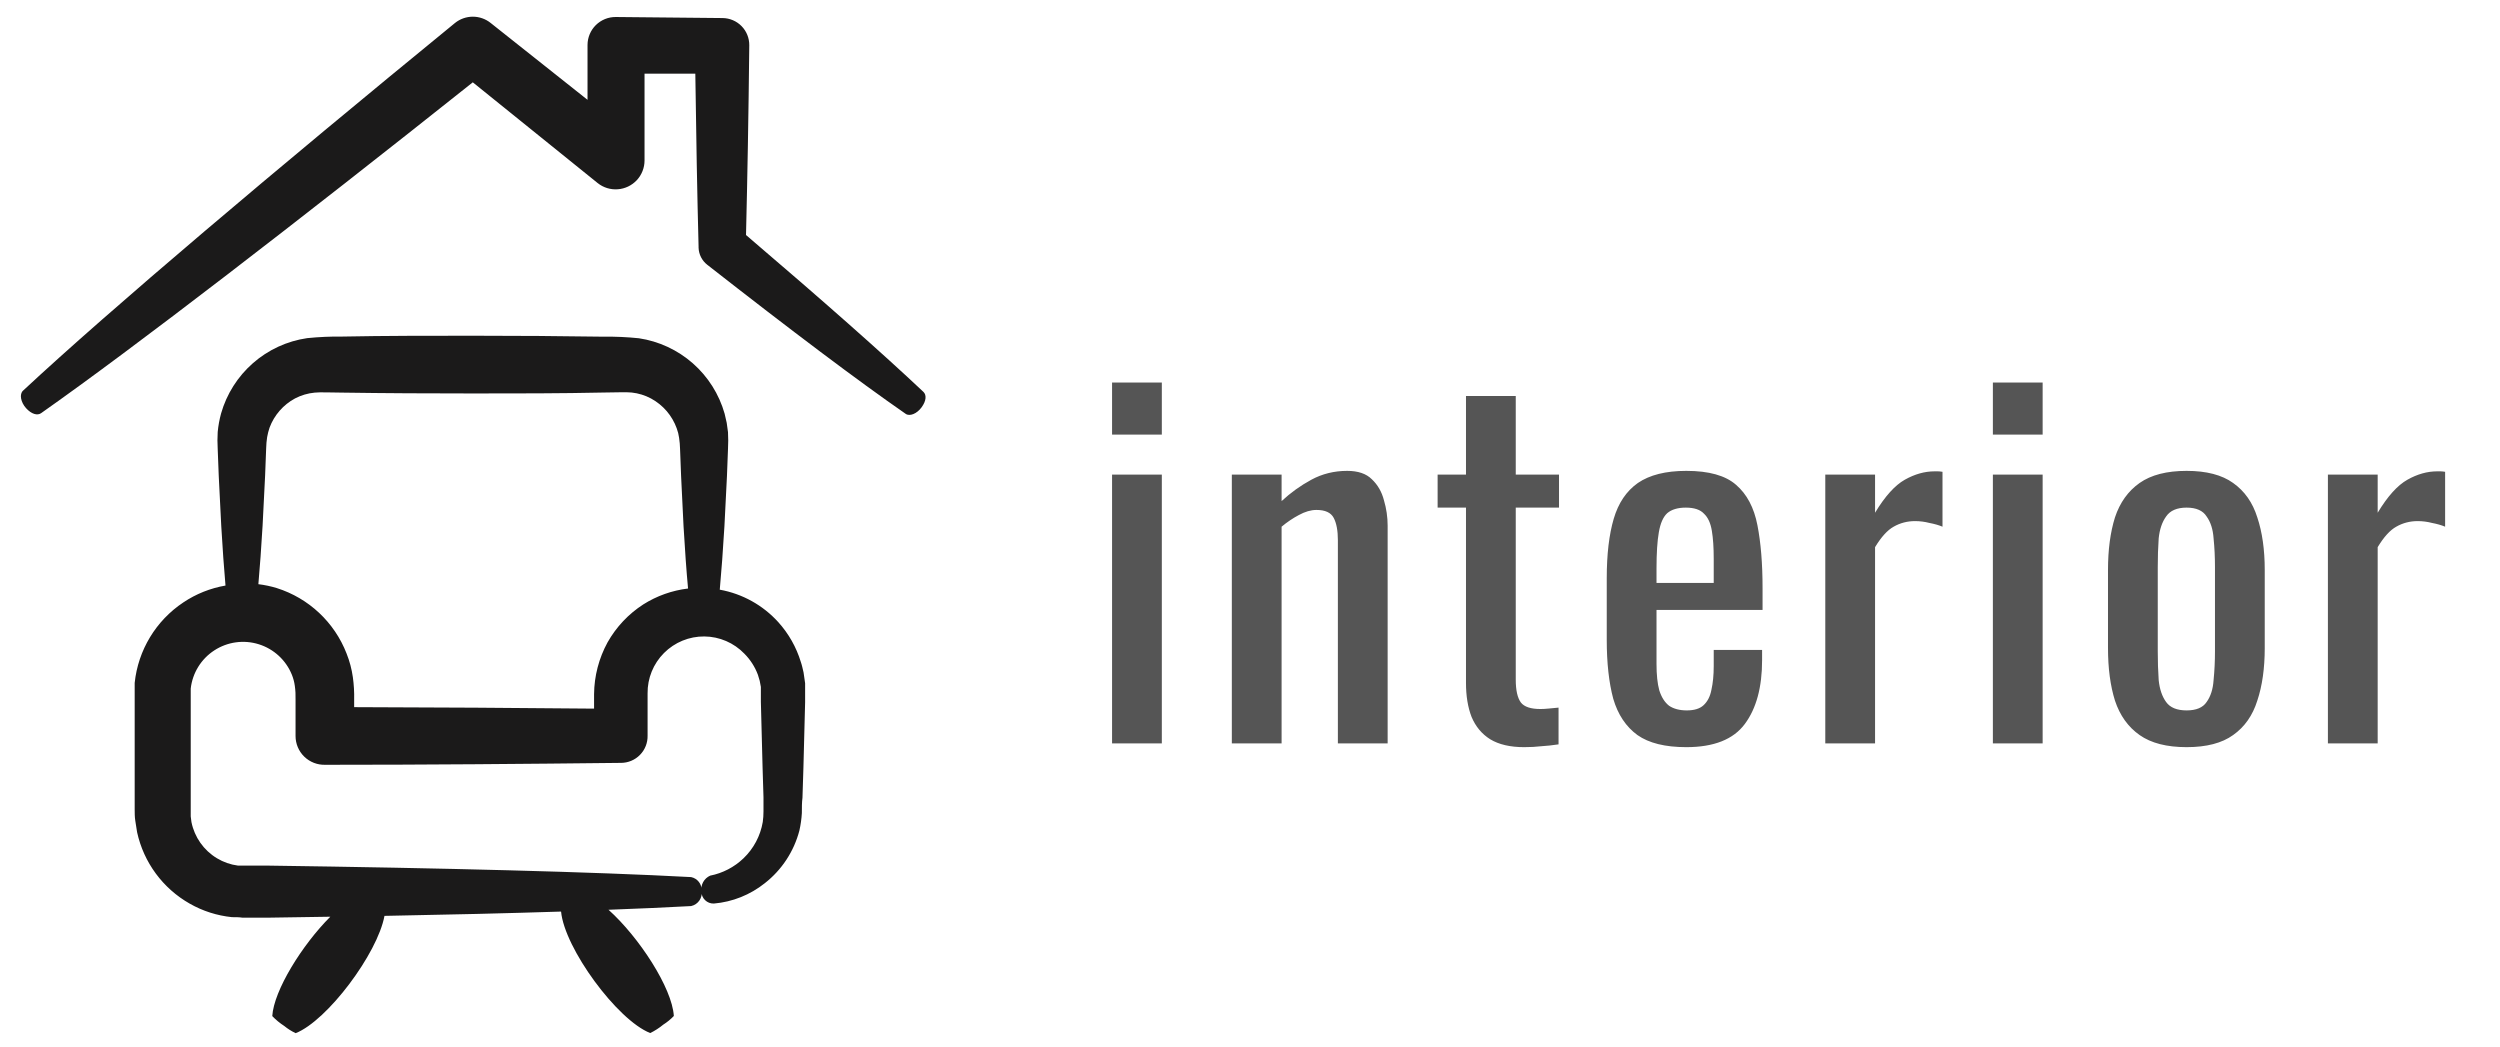 <svg width="86" height="36" viewBox="0 0 86 36" fill="none" xmlns="http://www.w3.org/2000/svg">
<path d="M27.642 23.13C27.613 23.007 27.587 22.88 27.547 22.767V22.767C27.393 22.262 27.129 21.797 26.775 21.404C26.246 20.819 25.537 20.425 24.76 20.285C24.818 19.65 24.872 18.918 24.92 18.11L25.007 16.381L25.043 15.445C25.054 15.252 25.054 15.059 25.043 14.865L24.999 14.546L24.927 14.231V14.231C24.737 13.561 24.357 12.959 23.834 12.499C23.311 12.039 22.666 11.739 21.977 11.636C21.573 11.595 21.168 11.576 20.762 11.582C19.312 11.56 17.783 11.549 16.271 11.549C14.76 11.549 13.245 11.549 11.78 11.578H11.78C11.375 11.573 10.969 11.591 10.566 11.632C9.875 11.733 9.228 12.031 8.703 12.491C8.178 12.951 7.796 13.553 7.605 14.224C7.548 14.433 7.509 14.646 7.489 14.862C7.477 15.055 7.477 15.249 7.489 15.442L7.525 16.377L7.612 18.106C7.655 18.86 7.706 19.556 7.757 20.143C7.238 20.233 6.744 20.43 6.307 20.723C5.364 21.35 4.75 22.366 4.633 23.492V23.891V27.842C4.633 27.958 4.633 28.103 4.654 28.233C4.676 28.364 4.694 28.498 4.716 28.628C4.943 29.668 5.602 30.561 6.528 31.086C6.974 31.34 7.468 31.498 7.978 31.55C8.105 31.55 8.228 31.55 8.341 31.568H9.217L11.363 31.535C10.388 32.51 9.42 34.073 9.366 34.954L9.366 34.953C9.49 35.083 9.629 35.197 9.779 35.294C9.899 35.392 10.031 35.475 10.171 35.541C11.258 35.113 12.987 32.804 13.226 31.506C15.437 31.466 17.485 31.416 19.301 31.358C19.417 32.616 21.23 35.091 22.368 35.537C22.528 35.458 22.679 35.361 22.817 35.247C22.95 35.163 23.072 35.063 23.18 34.95C23.122 33.986 21.984 32.239 20.933 31.296C21.983 31.256 22.933 31.216 23.774 31.169V31.169C24.017 31.115 24.175 30.882 24.137 30.636C24.146 30.414 23.993 30.217 23.774 30.172C20.414 29.991 15.227 29.861 9.221 29.777H8.188V29.777C7.931 29.744 7.685 29.658 7.463 29.524C7.009 29.251 6.691 28.799 6.586 28.28L6.561 28.085V23.688C6.621 23.15 6.919 22.668 7.373 22.373C7.826 22.078 8.388 22.001 8.904 22.163C9.42 22.325 9.837 22.709 10.04 23.21C10.09 23.333 10.124 23.462 10.142 23.594C10.164 23.751 10.172 23.91 10.167 24.069V25.316C10.166 25.584 10.274 25.842 10.467 26.029C10.66 26.217 10.921 26.317 11.189 26.309C14.709 26.309 18.127 26.279 21.338 26.243H21.36H21.36C21.607 26.243 21.844 26.144 22.016 25.967C22.189 25.791 22.283 25.552 22.277 25.305V23.855C22.27 23.334 22.473 22.833 22.841 22.464C23.208 22.095 23.709 21.889 24.23 21.894C24.75 21.898 25.247 22.113 25.608 22.488C25.813 22.694 25.971 22.941 26.072 23.213L26.134 23.42L26.174 23.63V24.144L26.232 26.381L26.264 27.428V27.914V27.915C26.264 28.036 26.256 28.157 26.239 28.277C26.158 28.754 25.925 29.193 25.575 29.527C25.258 29.831 24.861 30.037 24.43 30.122C24.22 30.215 24.097 30.438 24.129 30.666C24.128 30.778 24.173 30.887 24.254 30.965C24.335 31.044 24.444 31.086 24.557 31.082C25.197 31.027 25.806 30.783 26.308 30.383C26.894 29.925 27.313 29.287 27.5 28.567C27.544 28.37 27.572 28.17 27.584 27.969C27.584 27.766 27.584 27.606 27.605 27.443L27.638 26.396L27.696 24.159V23.503C27.678 23.391 27.66 23.264 27.642 23.13L27.642 23.13ZM22.129 20.792C21.619 21.121 21.198 21.569 20.9 22.097C20.602 22.643 20.442 23.254 20.436 23.877V24.377C17.786 24.351 15.021 24.333 12.183 24.326V24.069C12.189 23.812 12.174 23.555 12.139 23.3C12.1 23.02 12.027 22.744 11.922 22.481C11.505 21.406 10.622 20.578 9.522 20.23C9.315 20.167 9.103 20.122 8.888 20.096C8.941 19.502 8.989 18.831 9.033 18.084L9.12 16.355L9.156 15.42H9.156C9.159 15.293 9.17 15.166 9.189 15.04C9.209 14.929 9.236 14.82 9.272 14.713C9.432 14.282 9.744 13.924 10.149 13.706C10.36 13.596 10.59 13.528 10.827 13.506C11.008 13.485 11.432 13.506 11.788 13.506C13.238 13.528 14.767 13.535 16.279 13.535C17.79 13.535 19.305 13.535 20.77 13.503C21.132 13.503 21.549 13.481 21.73 13.503H21.73C21.964 13.528 22.19 13.598 22.397 13.709C22.806 13.931 23.12 14.294 23.278 14.732L23.329 14.895L23.361 15.061C23.38 15.189 23.391 15.317 23.394 15.446L23.43 16.381L23.514 18.106C23.561 18.904 23.611 19.621 23.669 20.245C23.122 20.31 22.596 20.497 22.129 20.792L22.129 20.792Z" fill="#1B1A1A"/>
<path d="M25.663 8.084C25.71 6.13 25.75 3.992 25.775 1.56H25.775C25.778 1.313 25.683 1.076 25.511 0.9C25.339 0.724 25.104 0.624 24.858 0.621H24.84L21.183 0.585C20.926 0.583 20.68 0.683 20.497 0.863C20.315 1.043 20.212 1.289 20.211 1.545V3.434L16.88 0.791C16.706 0.651 16.489 0.574 16.266 0.574C16.042 0.574 15.825 0.651 15.651 0.791C9.511 5.811 3.773 10.661 0.79 13.441C0.663 13.561 0.711 13.833 0.895 14.039C1.08 14.246 1.287 14.304 1.414 14.213C4.632 11.951 10.294 7.58 16.264 2.832L20.559 6.297C20.755 6.454 21.002 6.53 21.252 6.511C21.502 6.493 21.736 6.38 21.907 6.197C22.077 6.013 22.172 5.772 22.172 5.521V2.534H23.919C23.948 4.709 23.984 6.681 24.031 8.475V8.519C24.038 8.751 24.149 8.968 24.332 9.11C27.232 11.379 29.512 13.097 31.154 14.235C31.291 14.333 31.541 14.235 31.704 14.01C31.868 13.785 31.875 13.586 31.766 13.481C30.35 12.147 28.316 10.348 25.662 8.084L25.663 8.084Z" fill="#1B1A1A"/>
<path d="M38.255 25.574V16.326H39.967V25.574H38.255ZM38.255 14.95V13.158H39.967V14.95H38.255ZM42.375 25.574V16.326H44.087V17.238C44.396 16.95 44.737 16.705 45.111 16.502C45.484 16.3 45.895 16.198 46.343 16.198C46.716 16.198 46.999 16.294 47.191 16.486C47.394 16.678 47.532 16.918 47.607 17.206C47.692 17.494 47.735 17.788 47.735 18.086V25.574H46.023V18.582C46.023 18.252 45.975 17.996 45.879 17.814C45.783 17.633 45.586 17.542 45.287 17.542C45.095 17.542 44.892 17.601 44.679 17.718C44.476 17.825 44.279 17.958 44.087 18.118V25.574H42.375ZM52.43 25.702C51.95 25.702 51.561 25.612 51.262 25.43C50.974 25.249 50.761 24.993 50.622 24.662C50.494 24.332 50.43 23.942 50.43 23.494V17.462H49.454V16.326H50.43V13.622H52.142V16.326H53.63V17.462H52.142V23.382C52.142 23.745 52.201 24.006 52.318 24.166C52.435 24.316 52.659 24.39 52.99 24.39C53.075 24.39 53.171 24.385 53.278 24.374C53.395 24.364 53.507 24.353 53.614 24.342V25.606C53.401 25.638 53.203 25.66 53.022 25.67C52.841 25.692 52.643 25.702 52.43 25.702ZM58.008 25.702C57.283 25.702 56.723 25.564 56.328 25.286C55.933 24.998 55.656 24.582 55.496 24.038C55.347 23.484 55.272 22.806 55.272 22.006V19.894C55.272 19.073 55.352 18.39 55.512 17.846C55.672 17.302 55.949 16.892 56.344 16.614C56.749 16.337 57.304 16.198 58.008 16.198C58.787 16.198 59.357 16.358 59.72 16.678C60.093 16.998 60.339 17.462 60.456 18.07C60.573 18.668 60.632 19.388 60.632 20.23V20.982H56.984V22.838C56.984 23.212 57.016 23.516 57.08 23.75C57.155 23.985 57.267 24.161 57.416 24.278C57.576 24.385 57.779 24.438 58.024 24.438C58.28 24.438 58.472 24.38 58.6 24.262C58.739 24.134 58.829 23.958 58.872 23.734C58.925 23.5 58.952 23.228 58.952 22.918V22.358H60.616V22.71C60.616 23.638 60.419 24.369 60.024 24.902C59.629 25.436 58.957 25.702 58.008 25.702ZM56.984 20.054H58.952V19.222C58.952 18.838 58.931 18.518 58.888 18.262C58.845 17.996 58.755 17.798 58.616 17.67C58.488 17.532 58.28 17.462 57.992 17.462C57.715 17.462 57.501 17.526 57.352 17.654C57.213 17.782 57.117 18.001 57.064 18.31C57.011 18.609 56.984 19.025 56.984 19.558V20.054ZM62.79 25.574V16.326H64.502V17.638C64.844 17.073 65.185 16.694 65.526 16.502C65.868 16.31 66.209 16.214 66.55 16.214C66.593 16.214 66.63 16.214 66.662 16.214C66.705 16.214 66.758 16.22 66.822 16.23V18.118C66.694 18.065 66.545 18.022 66.374 17.99C66.214 17.948 66.049 17.926 65.878 17.926C65.612 17.926 65.366 17.99 65.142 18.118C64.929 18.236 64.716 18.47 64.502 18.822V25.574H62.79ZM68.555 25.574V16.326H70.267V25.574H68.555ZM68.555 14.95V13.158H70.267V14.95H68.555ZM75.219 25.702C74.536 25.702 73.998 25.564 73.603 25.286C73.208 25.009 72.925 24.614 72.755 24.102C72.595 23.59 72.515 22.988 72.515 22.294V19.606C72.515 18.913 72.595 18.31 72.755 17.798C72.925 17.286 73.208 16.892 73.603 16.614C73.998 16.337 74.536 16.198 75.219 16.198C75.901 16.198 76.435 16.337 76.819 16.614C77.213 16.892 77.491 17.286 77.651 17.798C77.822 18.31 77.907 18.913 77.907 19.606V22.294C77.907 22.988 77.822 23.59 77.651 24.102C77.491 24.614 77.213 25.009 76.819 25.286C76.435 25.564 75.901 25.702 75.219 25.702ZM75.219 24.438C75.549 24.438 75.779 24.342 75.907 24.15C76.046 23.958 76.126 23.708 76.147 23.398C76.179 23.078 76.195 22.748 76.195 22.406V19.51C76.195 19.158 76.179 18.828 76.147 18.518C76.126 18.209 76.046 17.958 75.907 17.766C75.779 17.564 75.549 17.462 75.219 17.462C74.888 17.462 74.653 17.564 74.515 17.766C74.376 17.958 74.291 18.209 74.259 18.518C74.237 18.828 74.227 19.158 74.227 19.51V22.406C74.227 22.748 74.237 23.078 74.259 23.398C74.291 23.708 74.376 23.958 74.515 24.15C74.653 24.342 74.888 24.438 75.219 24.438ZM80.08 25.574V16.326H81.792V17.638C82.133 17.073 82.474 16.694 82.816 16.502C83.157 16.31 83.498 16.214 83.84 16.214C83.882 16.214 83.92 16.214 83.952 16.214C83.994 16.214 84.048 16.22 84.112 16.23V18.118C83.984 18.065 83.834 18.022 83.664 17.99C83.504 17.948 83.338 17.926 83.168 17.926C82.901 17.926 82.656 17.99 82.432 18.118C82.218 18.236 82.005 18.47 81.792 18.822V25.574H80.08Z" fill="#555555"/>
</svg>
